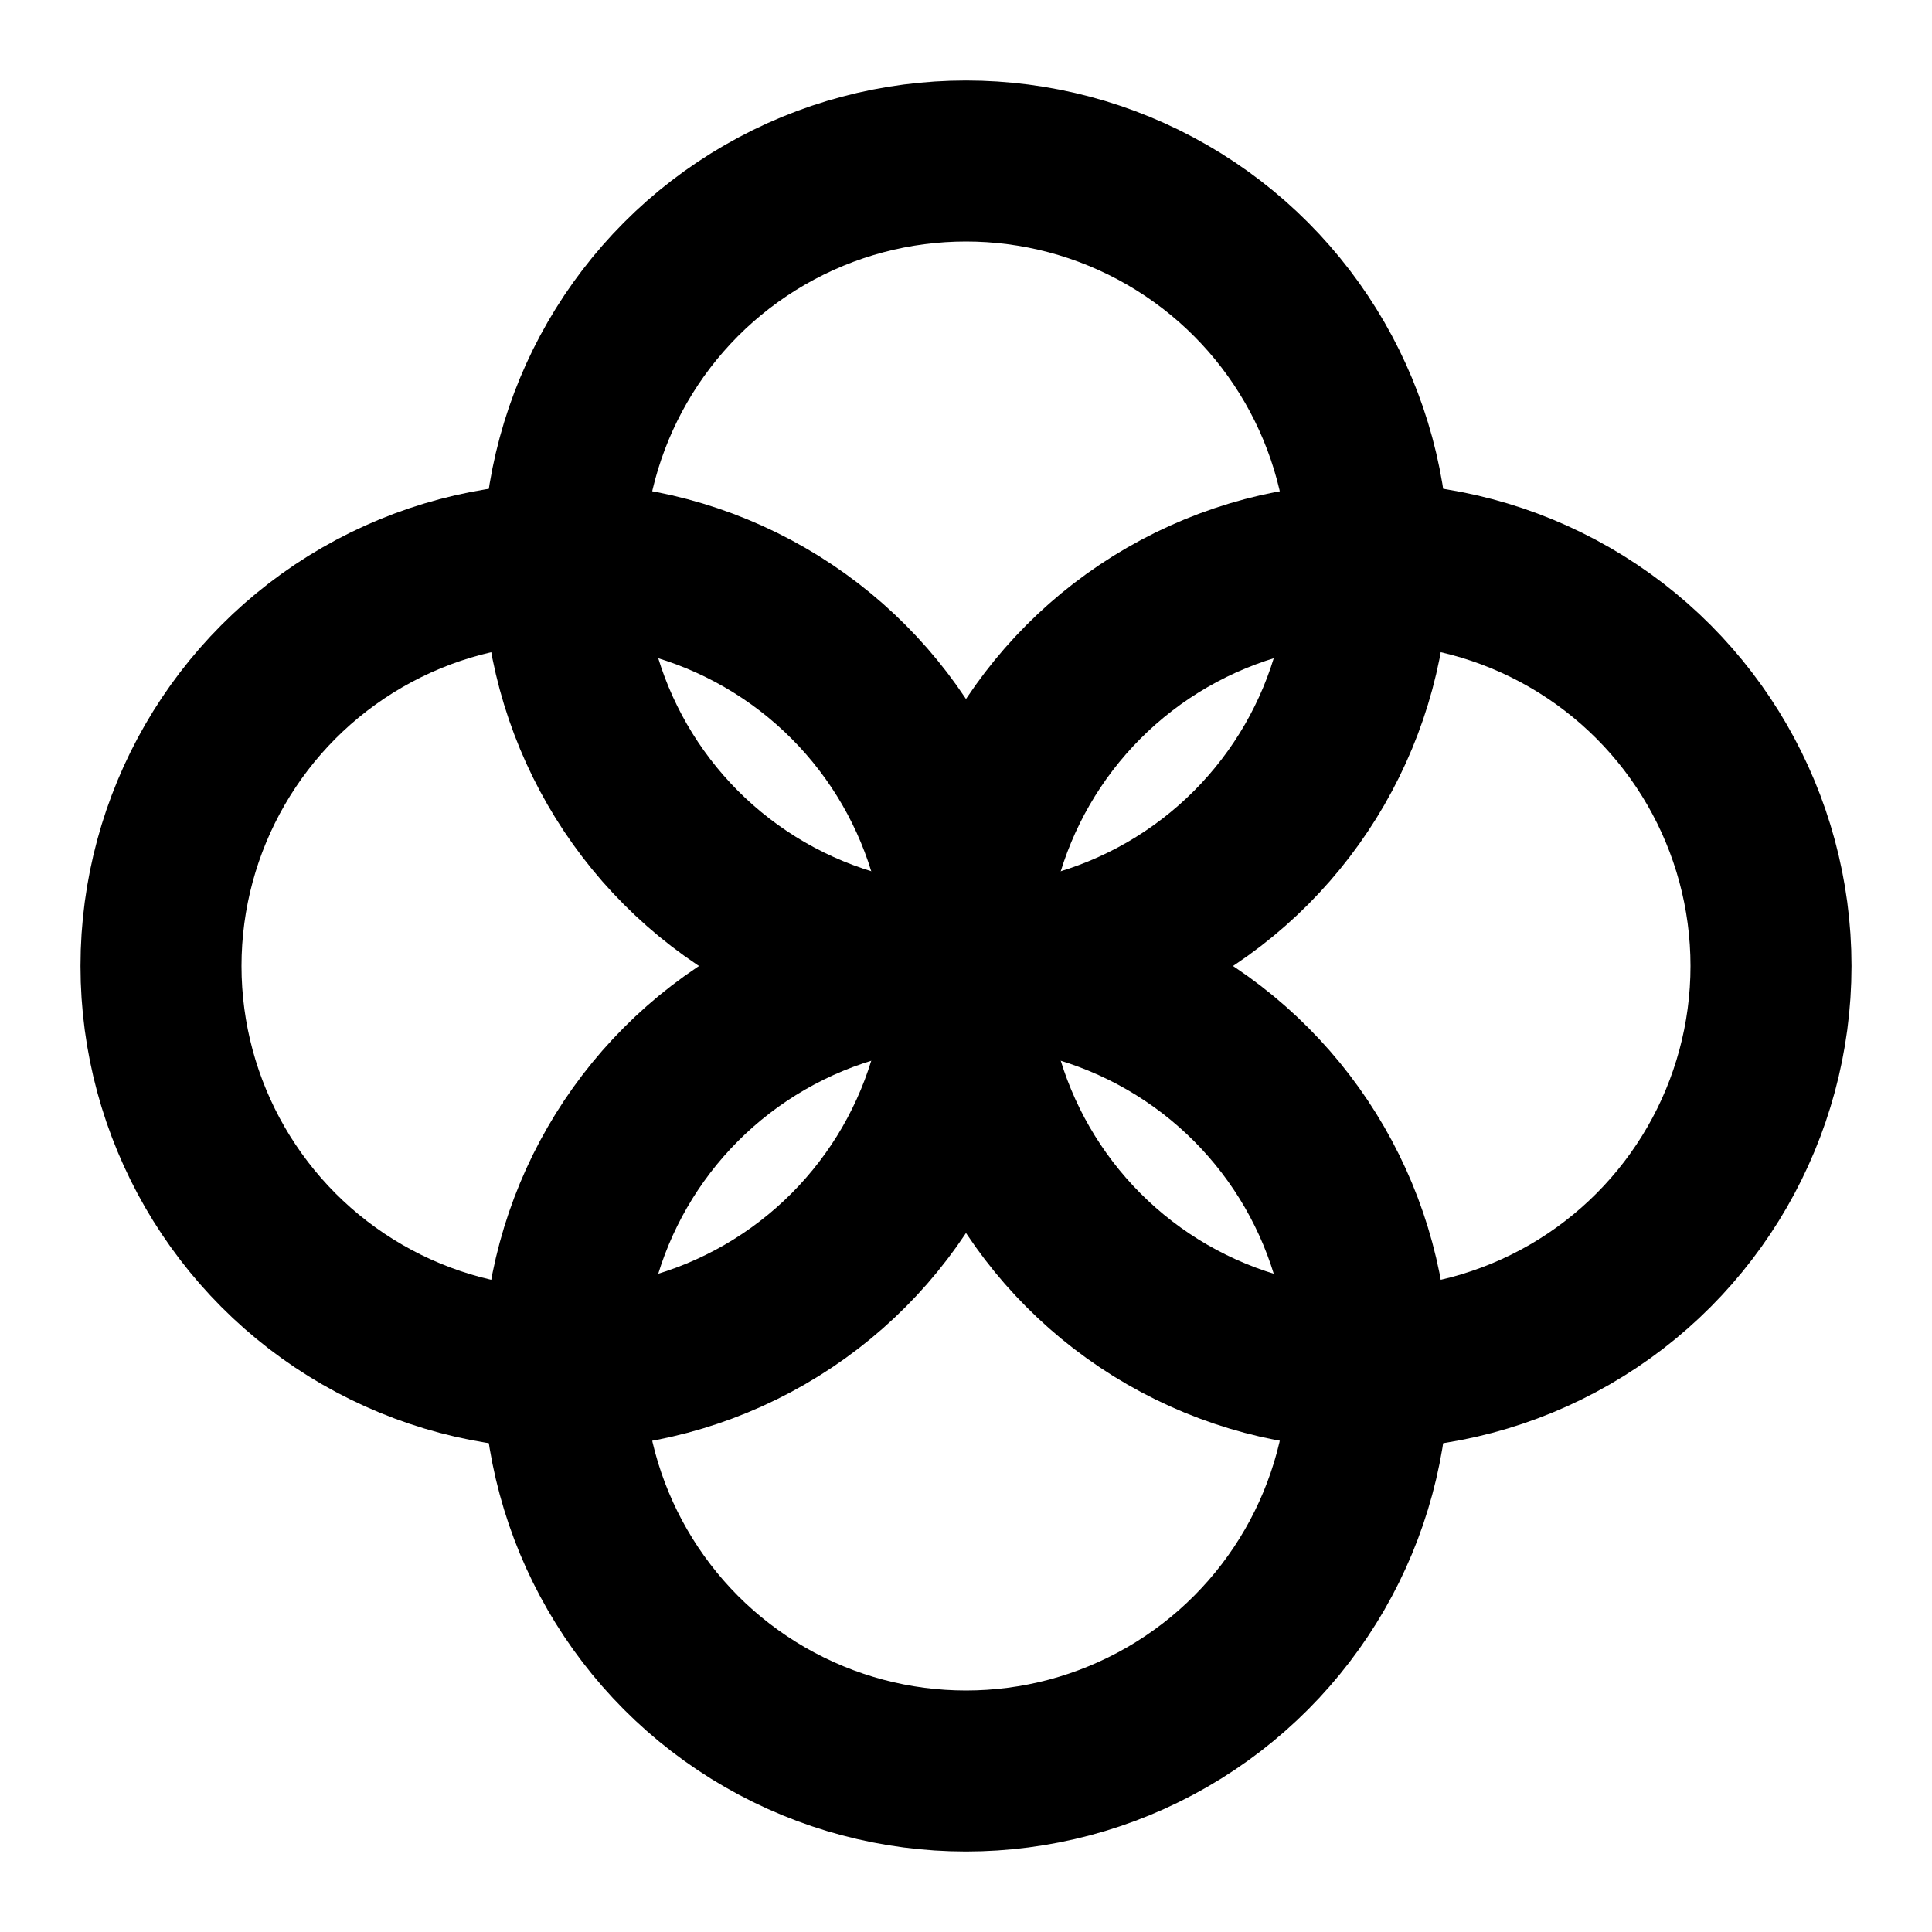 <svg width="48" height="48" viewBox="0 0 24 24" fill="none" xmlns="http://www.w3.org/2000/svg">
  <g stroke="black" stroke-width="2" stroke-linecap="round" stroke-linejoin="round">
    <!-- Top Circle -->
    <circle cx="12" cy="7" r="5"/>
    
    <!-- Bottom Circle -->
    <circle cx="12" cy="17" r="5"/>
    
    <!-- Left Circle -->
    <circle cx="7" cy="12" r="5"/>
    
    <!-- Right Circle -->
    <circle cx="17" cy="12" r="5"/>
  </g>
</svg>
